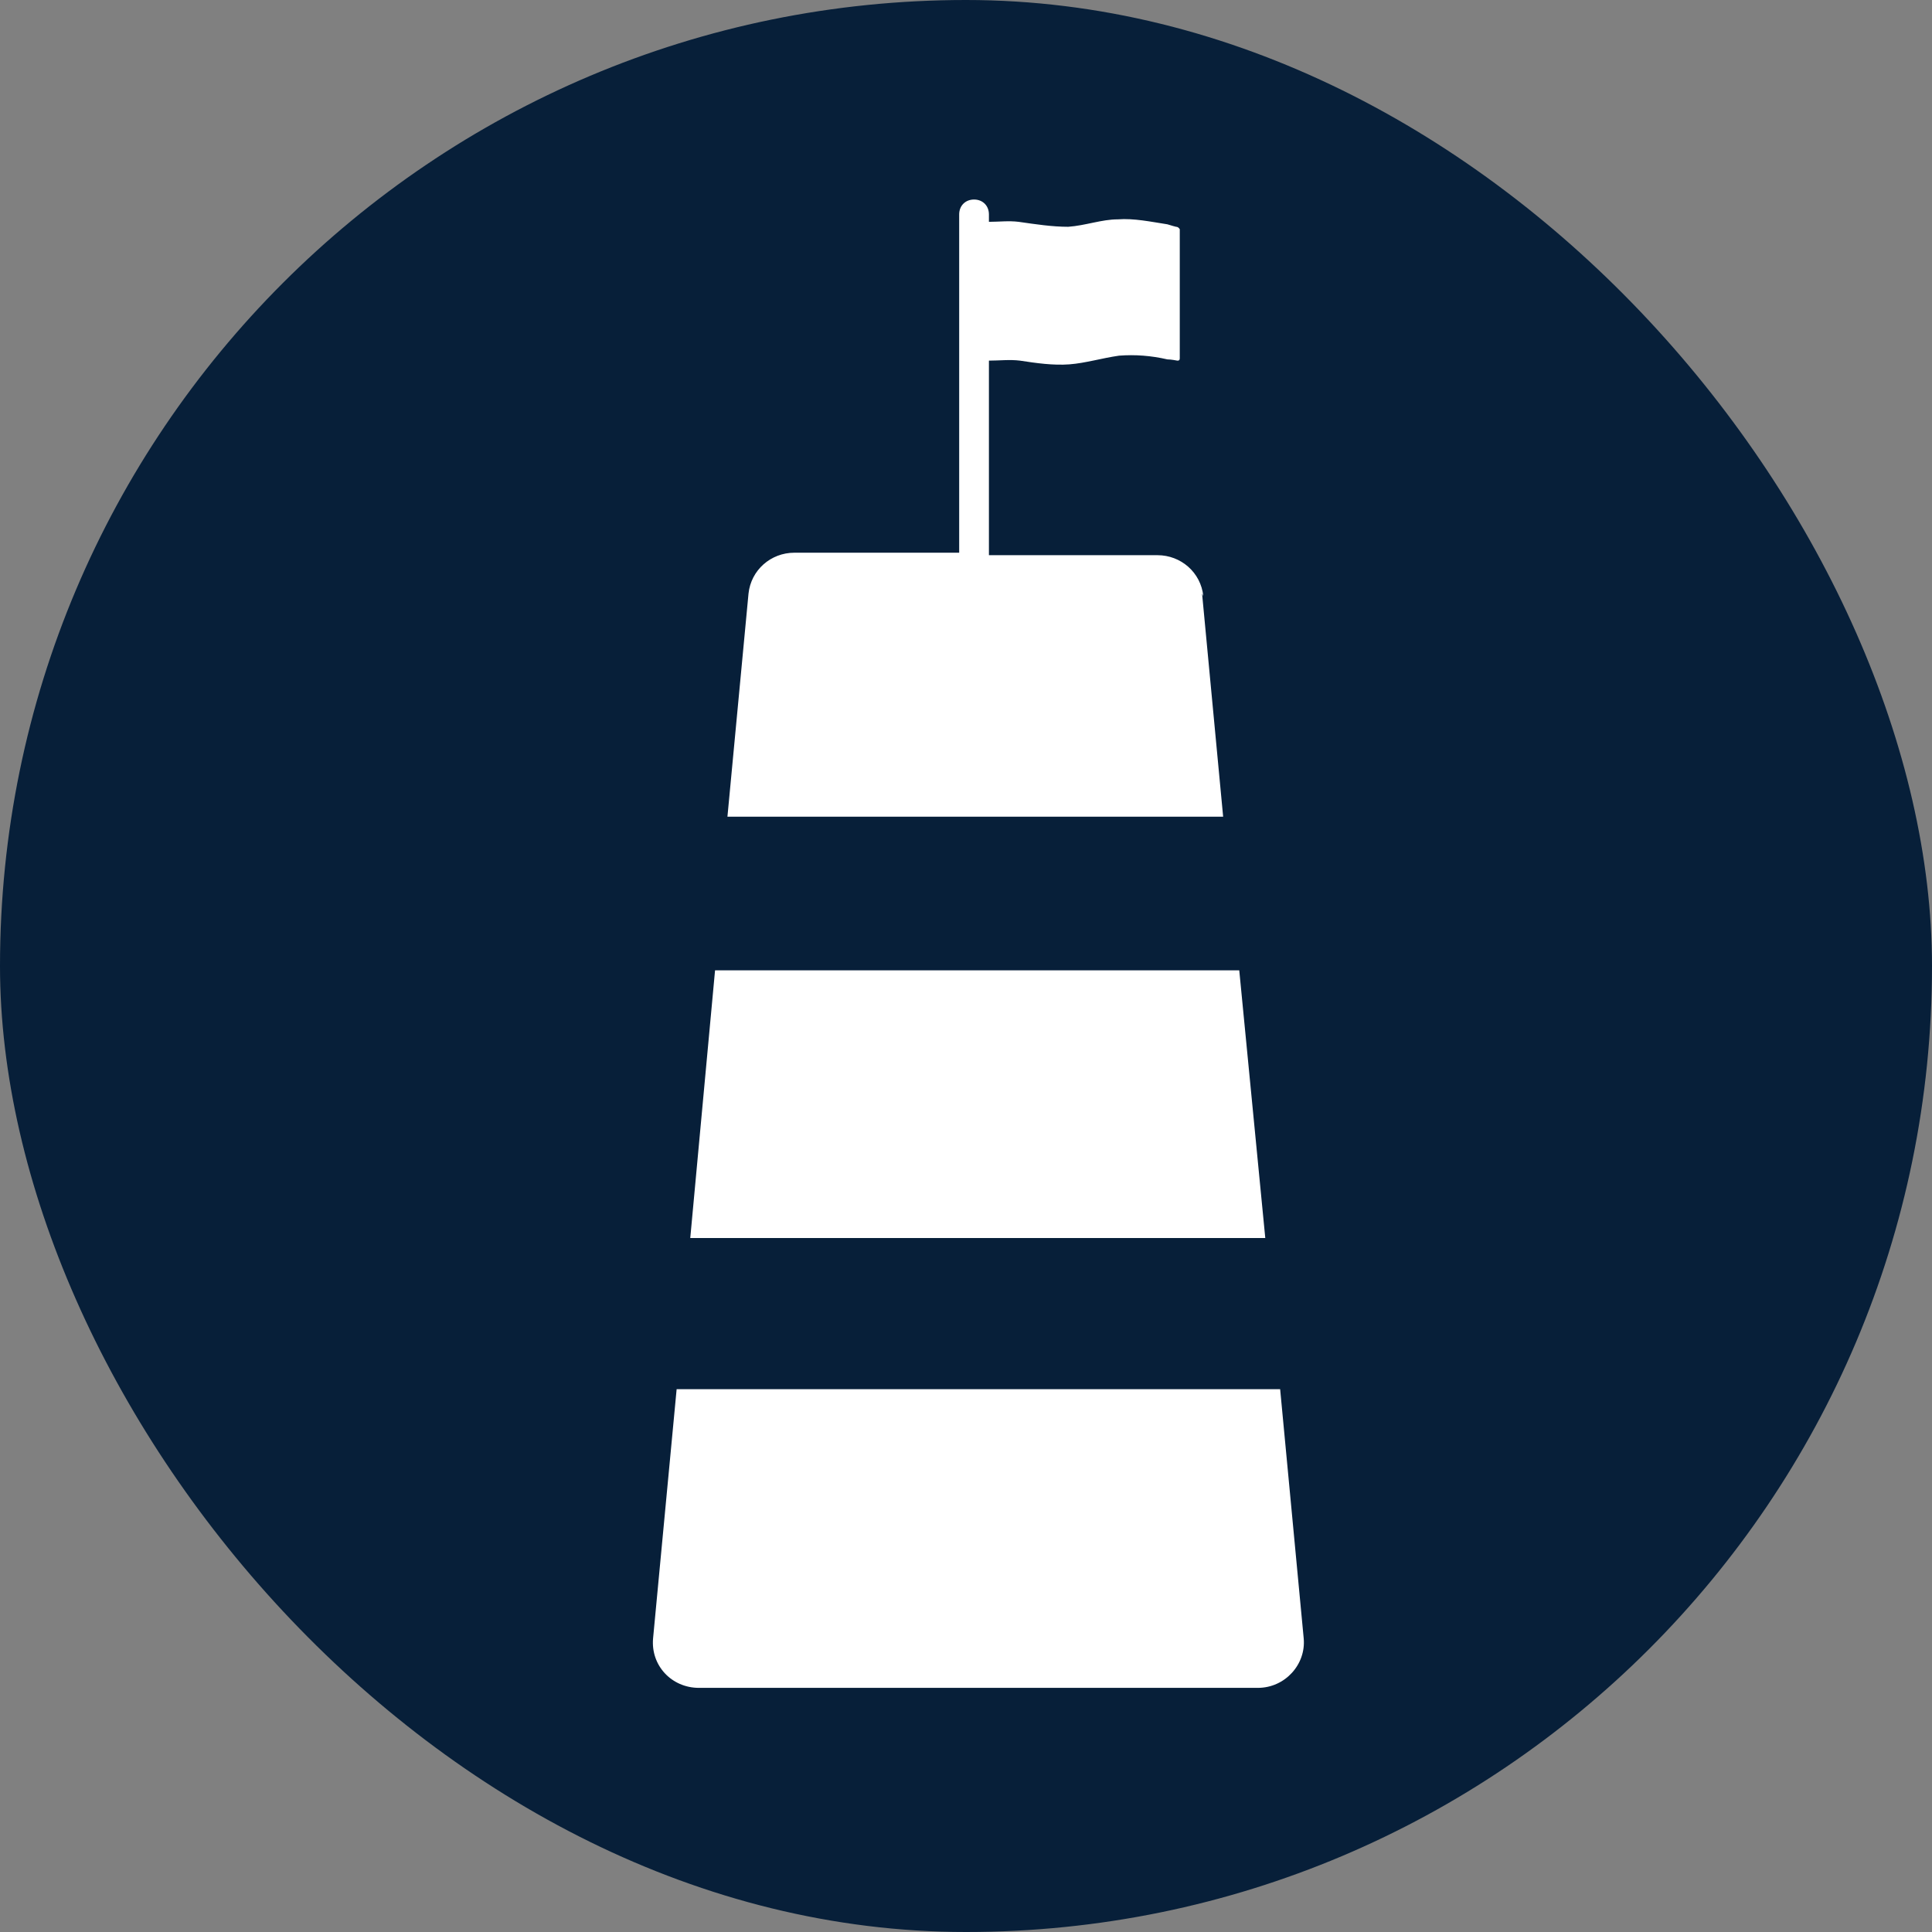 <?xml version="1.0" encoding="UTF-8"?>
<svg xmlns="http://www.w3.org/2000/svg" viewBox="0 0 15.59 15.59">
  <rect x="0" y="0" width="15.59" height="15.59" fill="#808080" stroke="none"/>
  <defs>
    <style>
      .cls-1 {
        fill: #fff;
      }

      .cls-2 {
        fill: #071f39;
      }
    </style>
  </defs>
  <g id="Cirkel">
    <rect class="cls-2" x="0" y="0" width="15.59" height="15.59" rx="7.8" ry="7.8"/>
  </g>
  <g id="ICONS">
    <g>
      <path class="cls-1" d="M9.71,4.81c-.02-.19-.18-.33-.37-.33h-1.36v-1.57c.08,0,.17-.01.25,0,.13.02.27.04.4.03.13-.01.26-.05.4-.07.13-.01.26,0,.39.03.03,0,.08.01.08.01.01,0,.02,0,.02-.02v-1.04s-.01-.02-.03-.02c0,0-.04-.01-.07-.02-.13-.02-.27-.05-.4-.04-.13,0-.26.05-.4.06-.13,0-.26-.02-.4-.04-.08-.01-.16,0-.24,0v-.06c0-.07-.05-.12-.12-.12s-.12.05-.12.12v2.73h-1.33c-.19,0-.35.14-.37.33l-.17,1.8h4l-.17-1.8Z"/>
      <polygon class="cls-1" points="10 7.83 5.77 7.83 5.57 9.99 10.21 9.99 10 7.83"/>
      <path class="cls-1" d="M10.32,11.21h-4.86l-.19,2.01c-.02.22.15.4.37.4h4.51c.22,0,.39-.19.37-.4l-.19-2.01Z"/>
    </g>
  </g>
</svg>